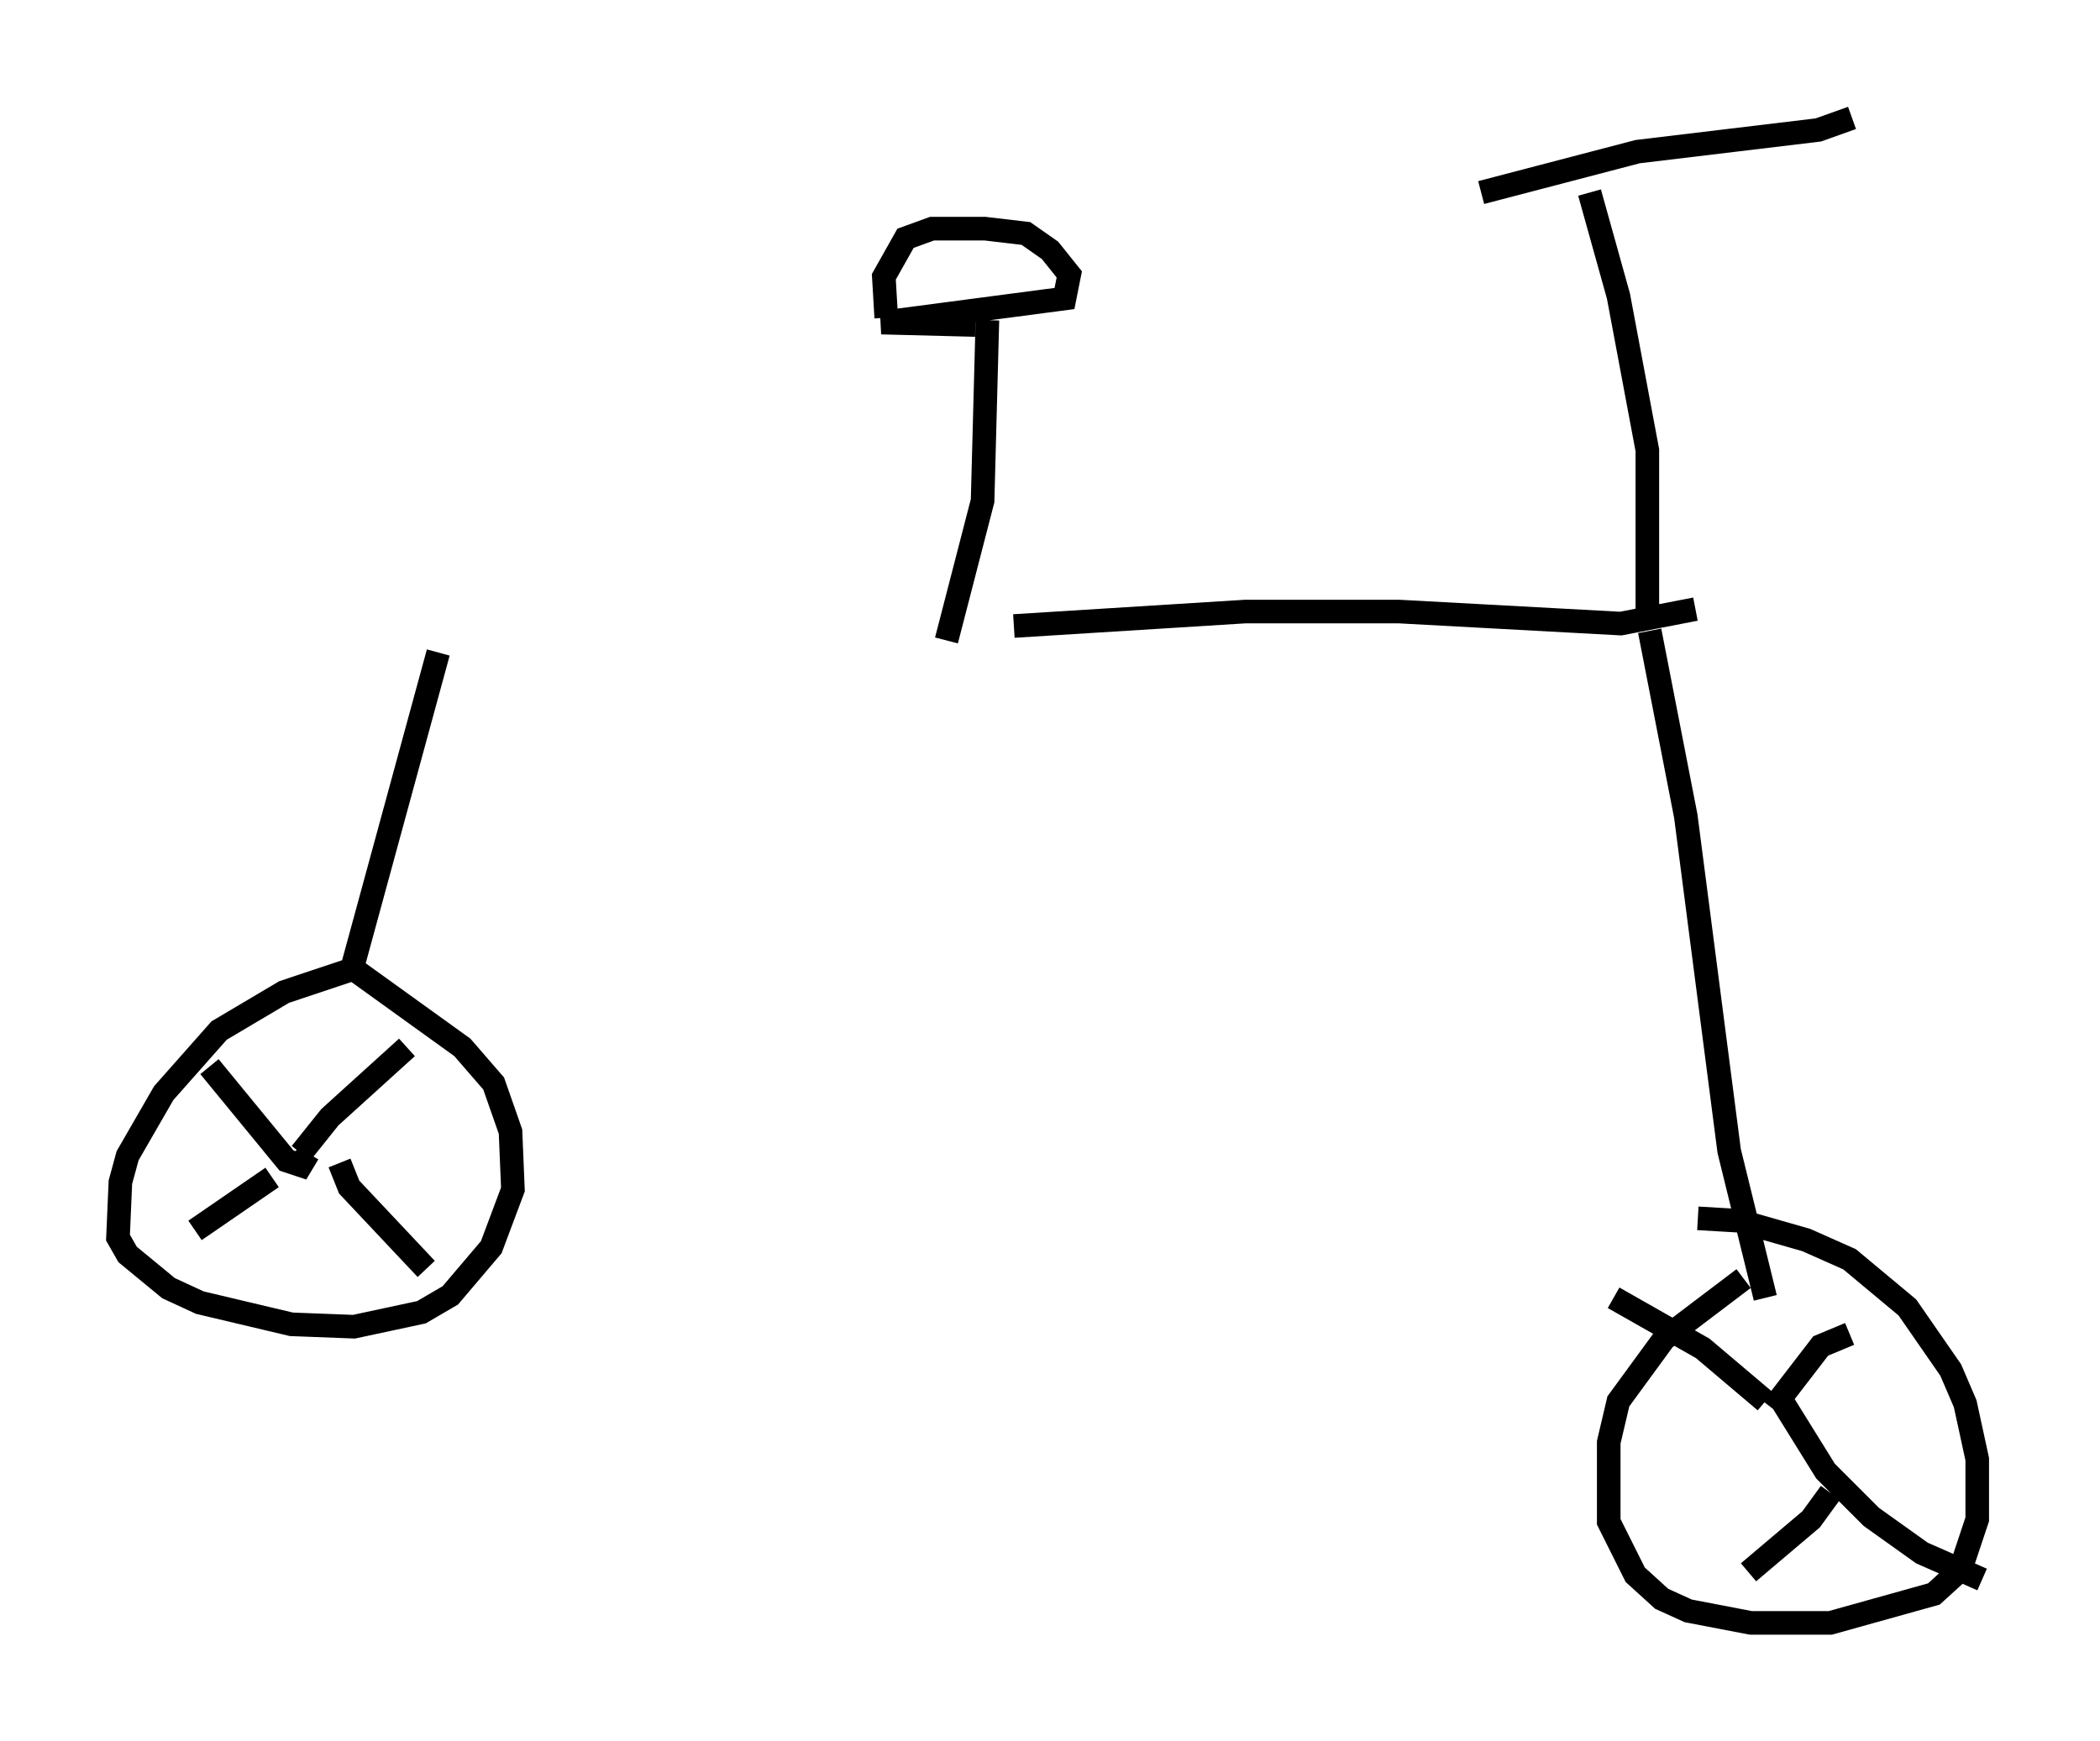 <?xml version="1.0" encoding="utf-8" ?>
<svg baseProfile="full" height="73.803" version="1.1" width="89.013" xmlns="http://www.w3.org/2000/svg" xmlns:ev="http://www.w3.org/2001/xml-events" xmlns:xlink="http://www.w3.org/1999/xlink"><defs /><rect fill="white" height="73.803" width="89.013" x="0" y="0" /><path d="M18.781, 26.744 m24.194, -0.204 l9.8, -0.613 6.533, 0.0 l9.392, 0.51 3.165, -0.613 m-53.288, 1.838 l-3.675, 13.475 m-0.102, 0.0 l-2.756, 0.919 -2.756, 1.633 l-2.348, 2.654 -1.531, 2.654 l-0.306, 1.123 -0.102, 2.348 l0.408, 0.715 1.735, 1.429 l1.327, 0.613 3.879, 0.919 l2.654, 0.102 2.858, -0.613 l1.225, -0.715 1.735, -2.042 l0.919, -2.45 -0.102, -2.45 l-0.715, -2.042 -1.327, -1.531 l-5.104, -3.675 m-1.429, 8.167 l-0.306, 0.51 -0.613, -0.204 l-3.267, -3.981 m3.879, 3.675 l1.225, -1.531 3.267, -2.96 m-2.858, 4.9 l0.408, 1.021 3.267, 3.471 m-6.533, -3.879 l-3.267, 2.246 m61.659, -25.419 l1.531, 7.861 1.838, 14.19 l1.531, 6.227 m-0.919, -0.817 l-3.369, 2.552 -1.94, 2.654 l-0.408, 1.735 0.0, 3.369 l1.123, 2.246 1.123, 1.021 l1.123, 0.51 2.654, 0.51 l3.369, 0.0 4.39, -1.225 l1.123, -1.021 0.715, -2.144 l0.0, -2.552 -0.51, -2.348 l-0.613, -1.429 -1.838, -2.654 l-2.45, -2.042 -1.838, -0.817 l-2.858, -0.817 -1.735, -0.102 m4.39, 9.596 l0.0, 0.0 m-1.531, -1.838 l-2.654, -2.246 -3.777, -2.144 m6.738, 4.696 l2.042, -2.654 1.225, -0.51 m-2.858, 2.858 l1.838, 2.96 1.94, 1.94 l2.144, 1.531 2.552, 1.123 m-6.431, -3.675 l-0.817, 1.123 -2.654, 2.246 m-4.288, -40.017 l0.0, -7.554 -1.225, -6.533 l-1.225, -4.39 m-4.594, 0.0 l6.635, -1.735 7.656, -0.919 l1.429, -0.51 m-38.384, 22.152 l1.531, -5.921 0.204, -7.656 m-0.51, 0.204 l-3.981, -0.102 7.758, -1.021 l0.204, -1.021 -0.817, -1.021 l-1.021, -0.715 -1.735, -0.204 l-2.246, 0.0 -1.123, 0.408 l-0.919, 1.633 0.102, 1.735 " fill="none" stroke="black" stroke-width="1" /></svg>